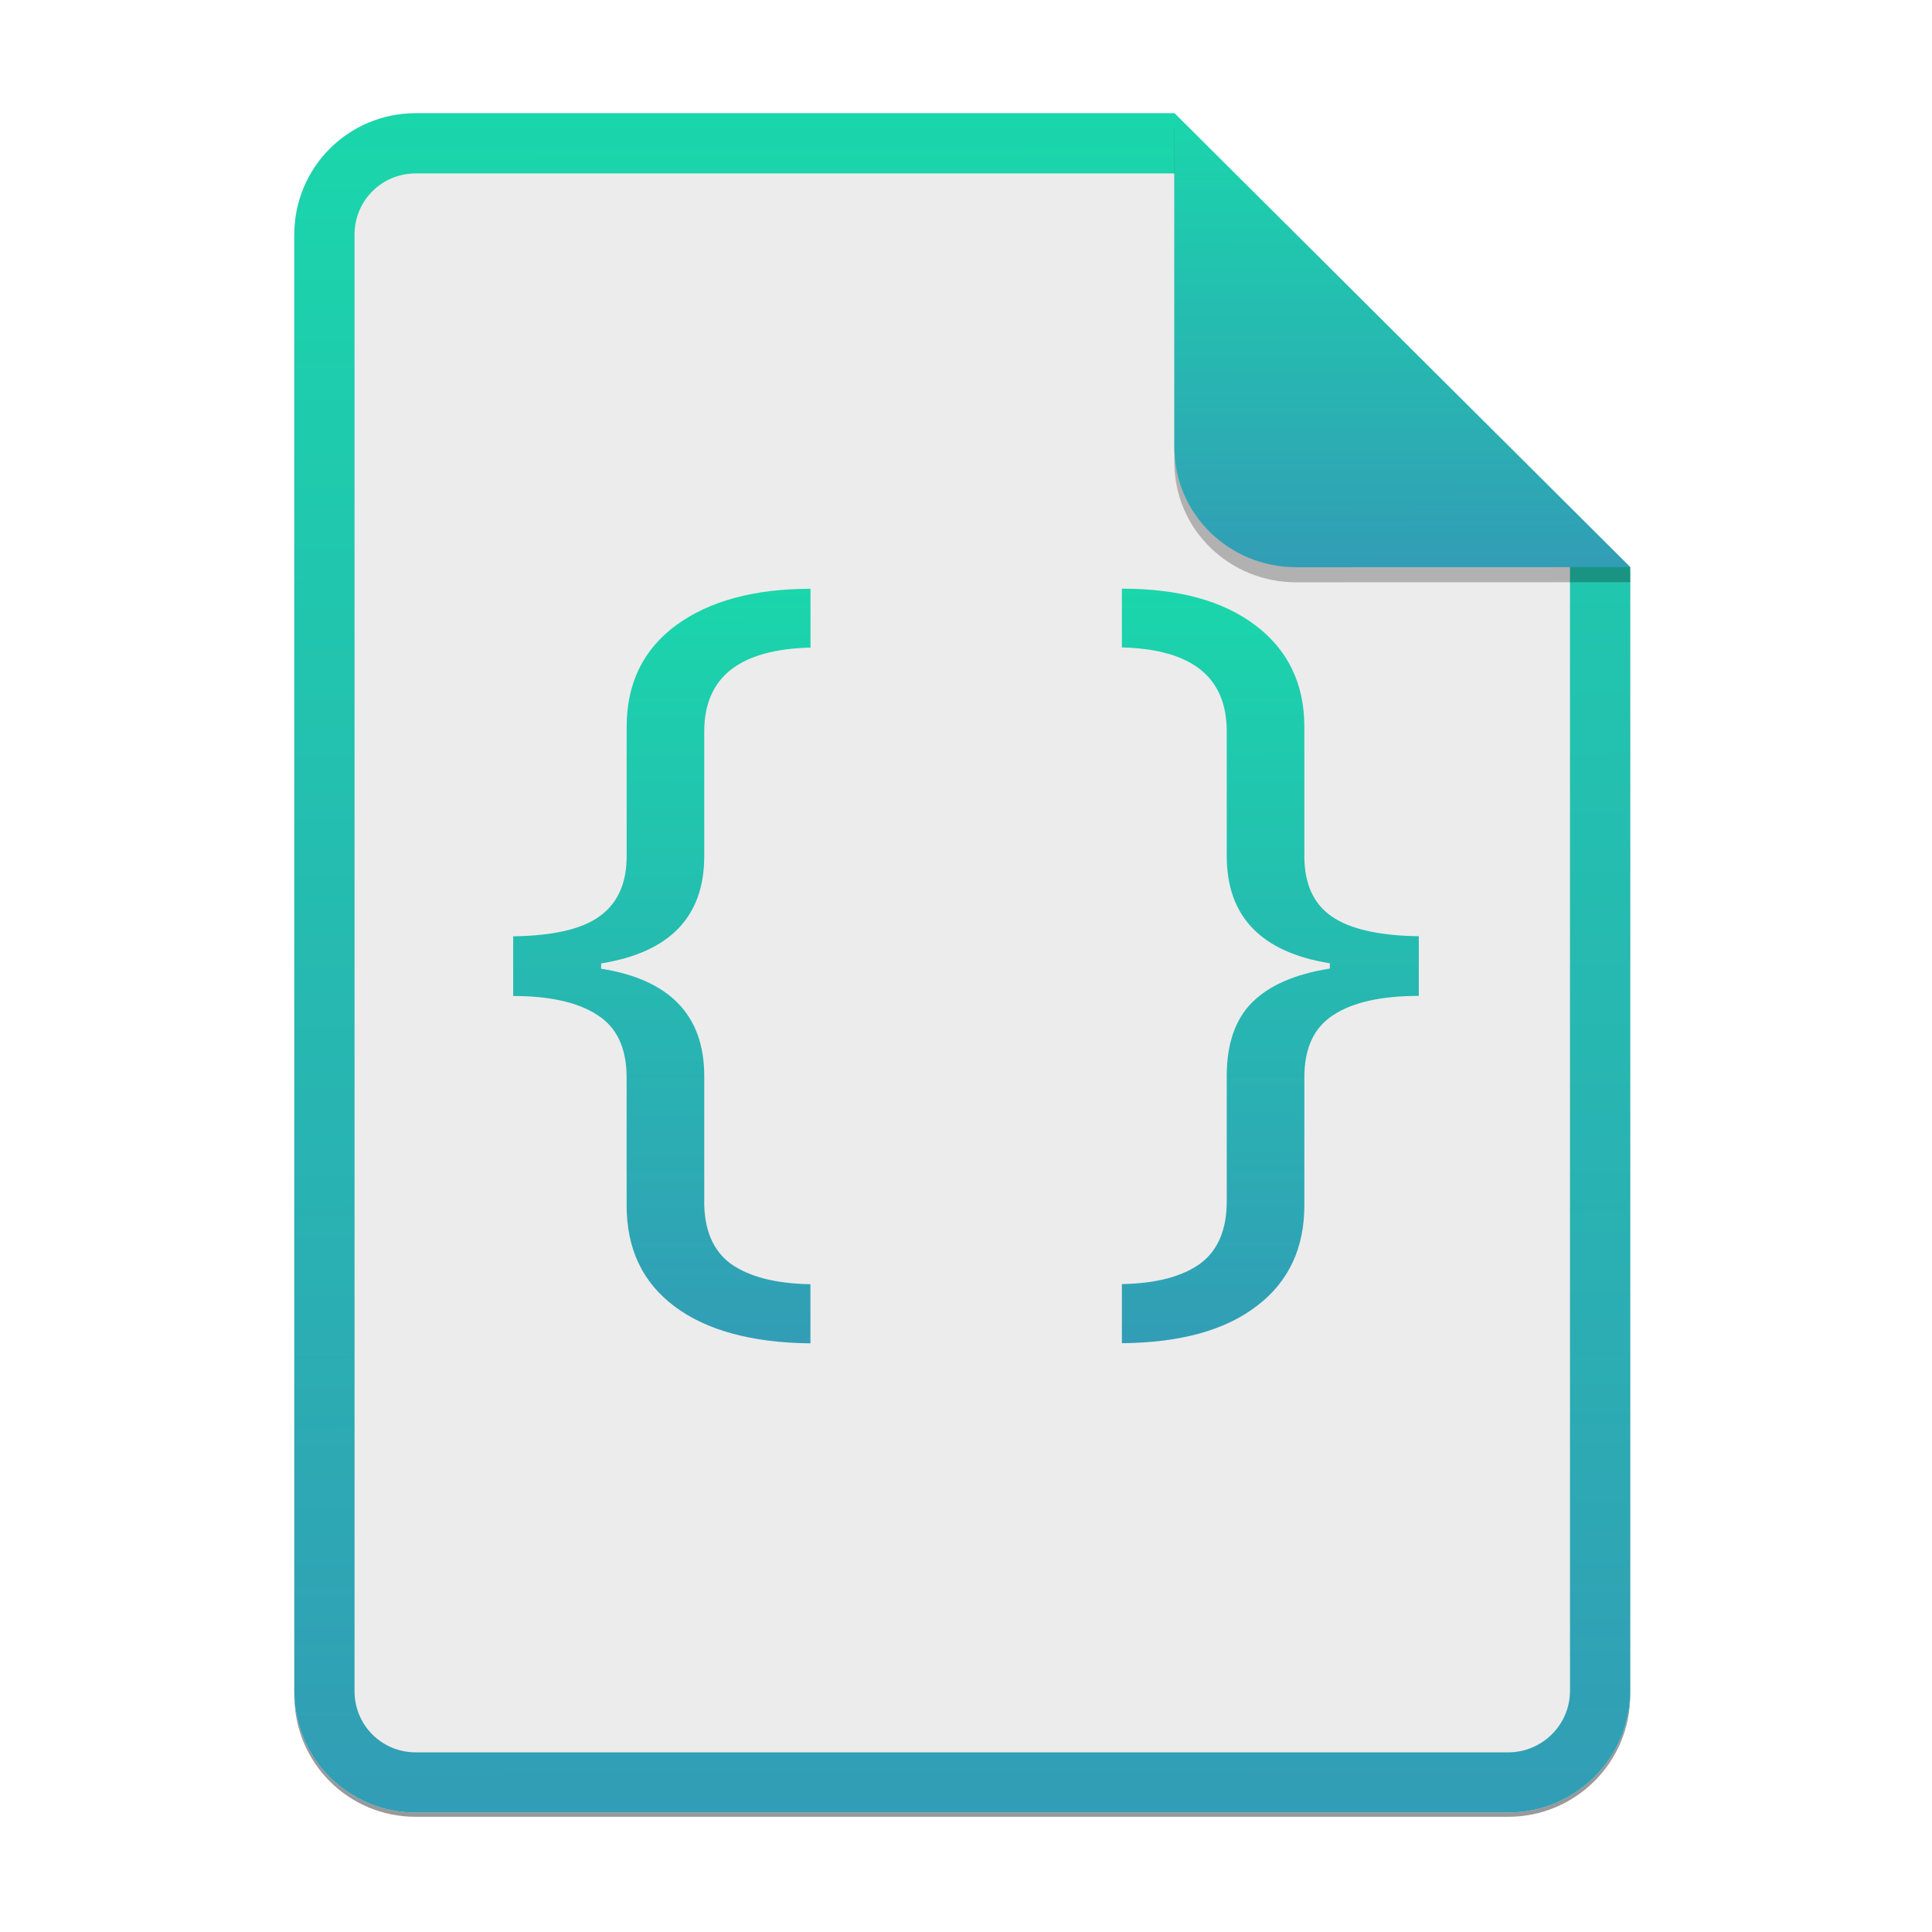 <svg width="256" height="256" viewBox="0 0 256 256" fill="none" xmlns="http://www.w3.org/2000/svg">
<g clip-path="url(#clip0)">
<g opacity="0.4" filter="url(#filter0_f)">
<path d="M55.084 15.564H155.608L216.009 75.713L216.011 224.609C216.011 233.52 208.749 240.737 199.838 240.737H55.084C46.173 240.737 39 233.564 39 224.654V31.647C39 22.737 46.173 15.564 55.084 15.564H55.084Z" fill="black"/>
</g>
<path d="M55.084 15H155.608L216.009 75.149L216.011 224.045C216.011 232.956 208.749 240.174 199.838 240.174H55.084C46.173 240.174 39 233 39 224.09V31.084C39 22.173 46.173 15 55.084 15H55.084Z" fill="#ECECEC"/>
<path fill-rule="evenodd" clip-rule="evenodd" d="M155.609 22.979H55.084C50.58 22.979 46.979 26.58 46.979 31.084V224.09C46.979 228.594 50.58 232.195 55.084 232.195H199.838C204.371 232.195 208.032 228.521 208.032 224.046V75.149L155.609 22.979ZM155.608 15H55.084C46.173 15 39 22.173 39 31.084V224.09C39 233 46.173 240.174 55.084 240.174H199.838C208.749 240.174 216.011 232.956 216.011 224.045L216.009 75.149L155.608 15Z" fill="url(#paint0_linear)"/>
<path d="M93.308 159.179C93.308 162.988 94.496 165.729 96.822 167.45C99.248 169.172 102.767 170.091 107.387 170.165V178C99.634 177.925 93.626 176.279 89.409 173.127C85.139 169.945 83.031 165.482 83.031 159.736V142.786C83.031 138.906 81.758 136.151 79.164 134.499C76.619 132.823 72.869 131.975 68 131.975V124.069C73.271 123.995 77.108 123.121 79.469 121.399C81.847 119.678 83.036 117.038 83.036 113.449V96.323C83.036 90.532 85.229 86.04 89.631 82.817C94.016 79.624 99.96 78.018 107.396 78.018V85.809C97.988 86.044 93.317 89.734 93.317 96.936V113.449C93.317 121.471 88.748 126.198 79.653 127.658V128.36C88.743 129.791 93.317 134.544 93.317 142.569V159.183L93.308 159.179ZM176.213 127.64C167.124 126.18 162.55 121.456 162.55 113.431V96.918C162.55 89.71 157.93 86.021 148.656 85.789V78C156.173 78 162.067 79.606 166.369 82.874C170.656 86.126 172.832 90.588 172.832 96.309V113.435C172.832 117.068 174.02 119.737 176.432 121.415C178.858 123.106 182.729 123.983 188 124.055V131.961C183.029 131.961 179.244 132.808 176.698 134.484C174.106 136.131 172.832 138.891 172.832 142.771V159.721C172.832 165.423 170.723 169.859 166.554 173.037C162.366 176.26 156.443 177.91 148.656 177.982V170.147C153.178 170.072 156.658 169.153 159.037 167.432C161.363 165.711 162.55 162.969 162.55 159.161V142.547C162.55 138.301 163.691 135.041 165.932 132.804C168.173 130.571 171.607 129.07 176.21 128.341V127.64" fill="url(#paint1_linear)"/>
<path opacity="0.25" d="M155.608 17V61.231C155.608 70.141 162.867 77.16 171.777 77.16L216.009 77.149V75.149L155.608 17Z" fill="black"/>
<path d="M155.608 15V59.231C155.608 68.141 162.867 75.16 171.777 75.16L216.009 75.149L155.608 15Z" fill="url(#paint2_linear)"/>
</g>
<defs>
<filter id="filter0_f" x="23.878" y="0.441" width="207.255" height="255.418" filterUnits="userSpaceOnUse" color-interpolation-filters="sRGB">
<feFlood flood-opacity="0" result="BackgroundImageFix"/>
<feBlend mode="normal" in="SourceGraphic" in2="BackgroundImageFix" result="shape"/>
<feGaussianBlur stdDeviation="7.561" result="effect1_foregroundBlur"/>
</filter>
<linearGradient id="paint0_linear" x1="126.411" y1="14.914" x2="127.127" y2="240.916" gradientUnits="userSpaceOnUse">
<stop stop-color="#1AD6AB"/>
<stop offset="1" stop-color="#329DB6"/>
</linearGradient>
<linearGradient id="paint1_linear" x1="127.258" y1="77.962" x2="127.466" y2="178.33" gradientUnits="userSpaceOnUse">
<stop stop-color="#1AD6AB"/>
<stop offset="1" stop-color="#329DB6"/>
</linearGradient>
<linearGradient id="paint2_linear" x1="185.435" y1="14.977" x2="185.585" y2="75.359" gradientUnits="userSpaceOnUse">
<stop stop-color="#1AD6AB"/>
<stop offset="1" stop-color="#329DB6"/>
</linearGradient>
<clipPath id="clip0">
<rect width="256" height="256" fill="white"/>
</clipPath>
</defs>
</svg>
